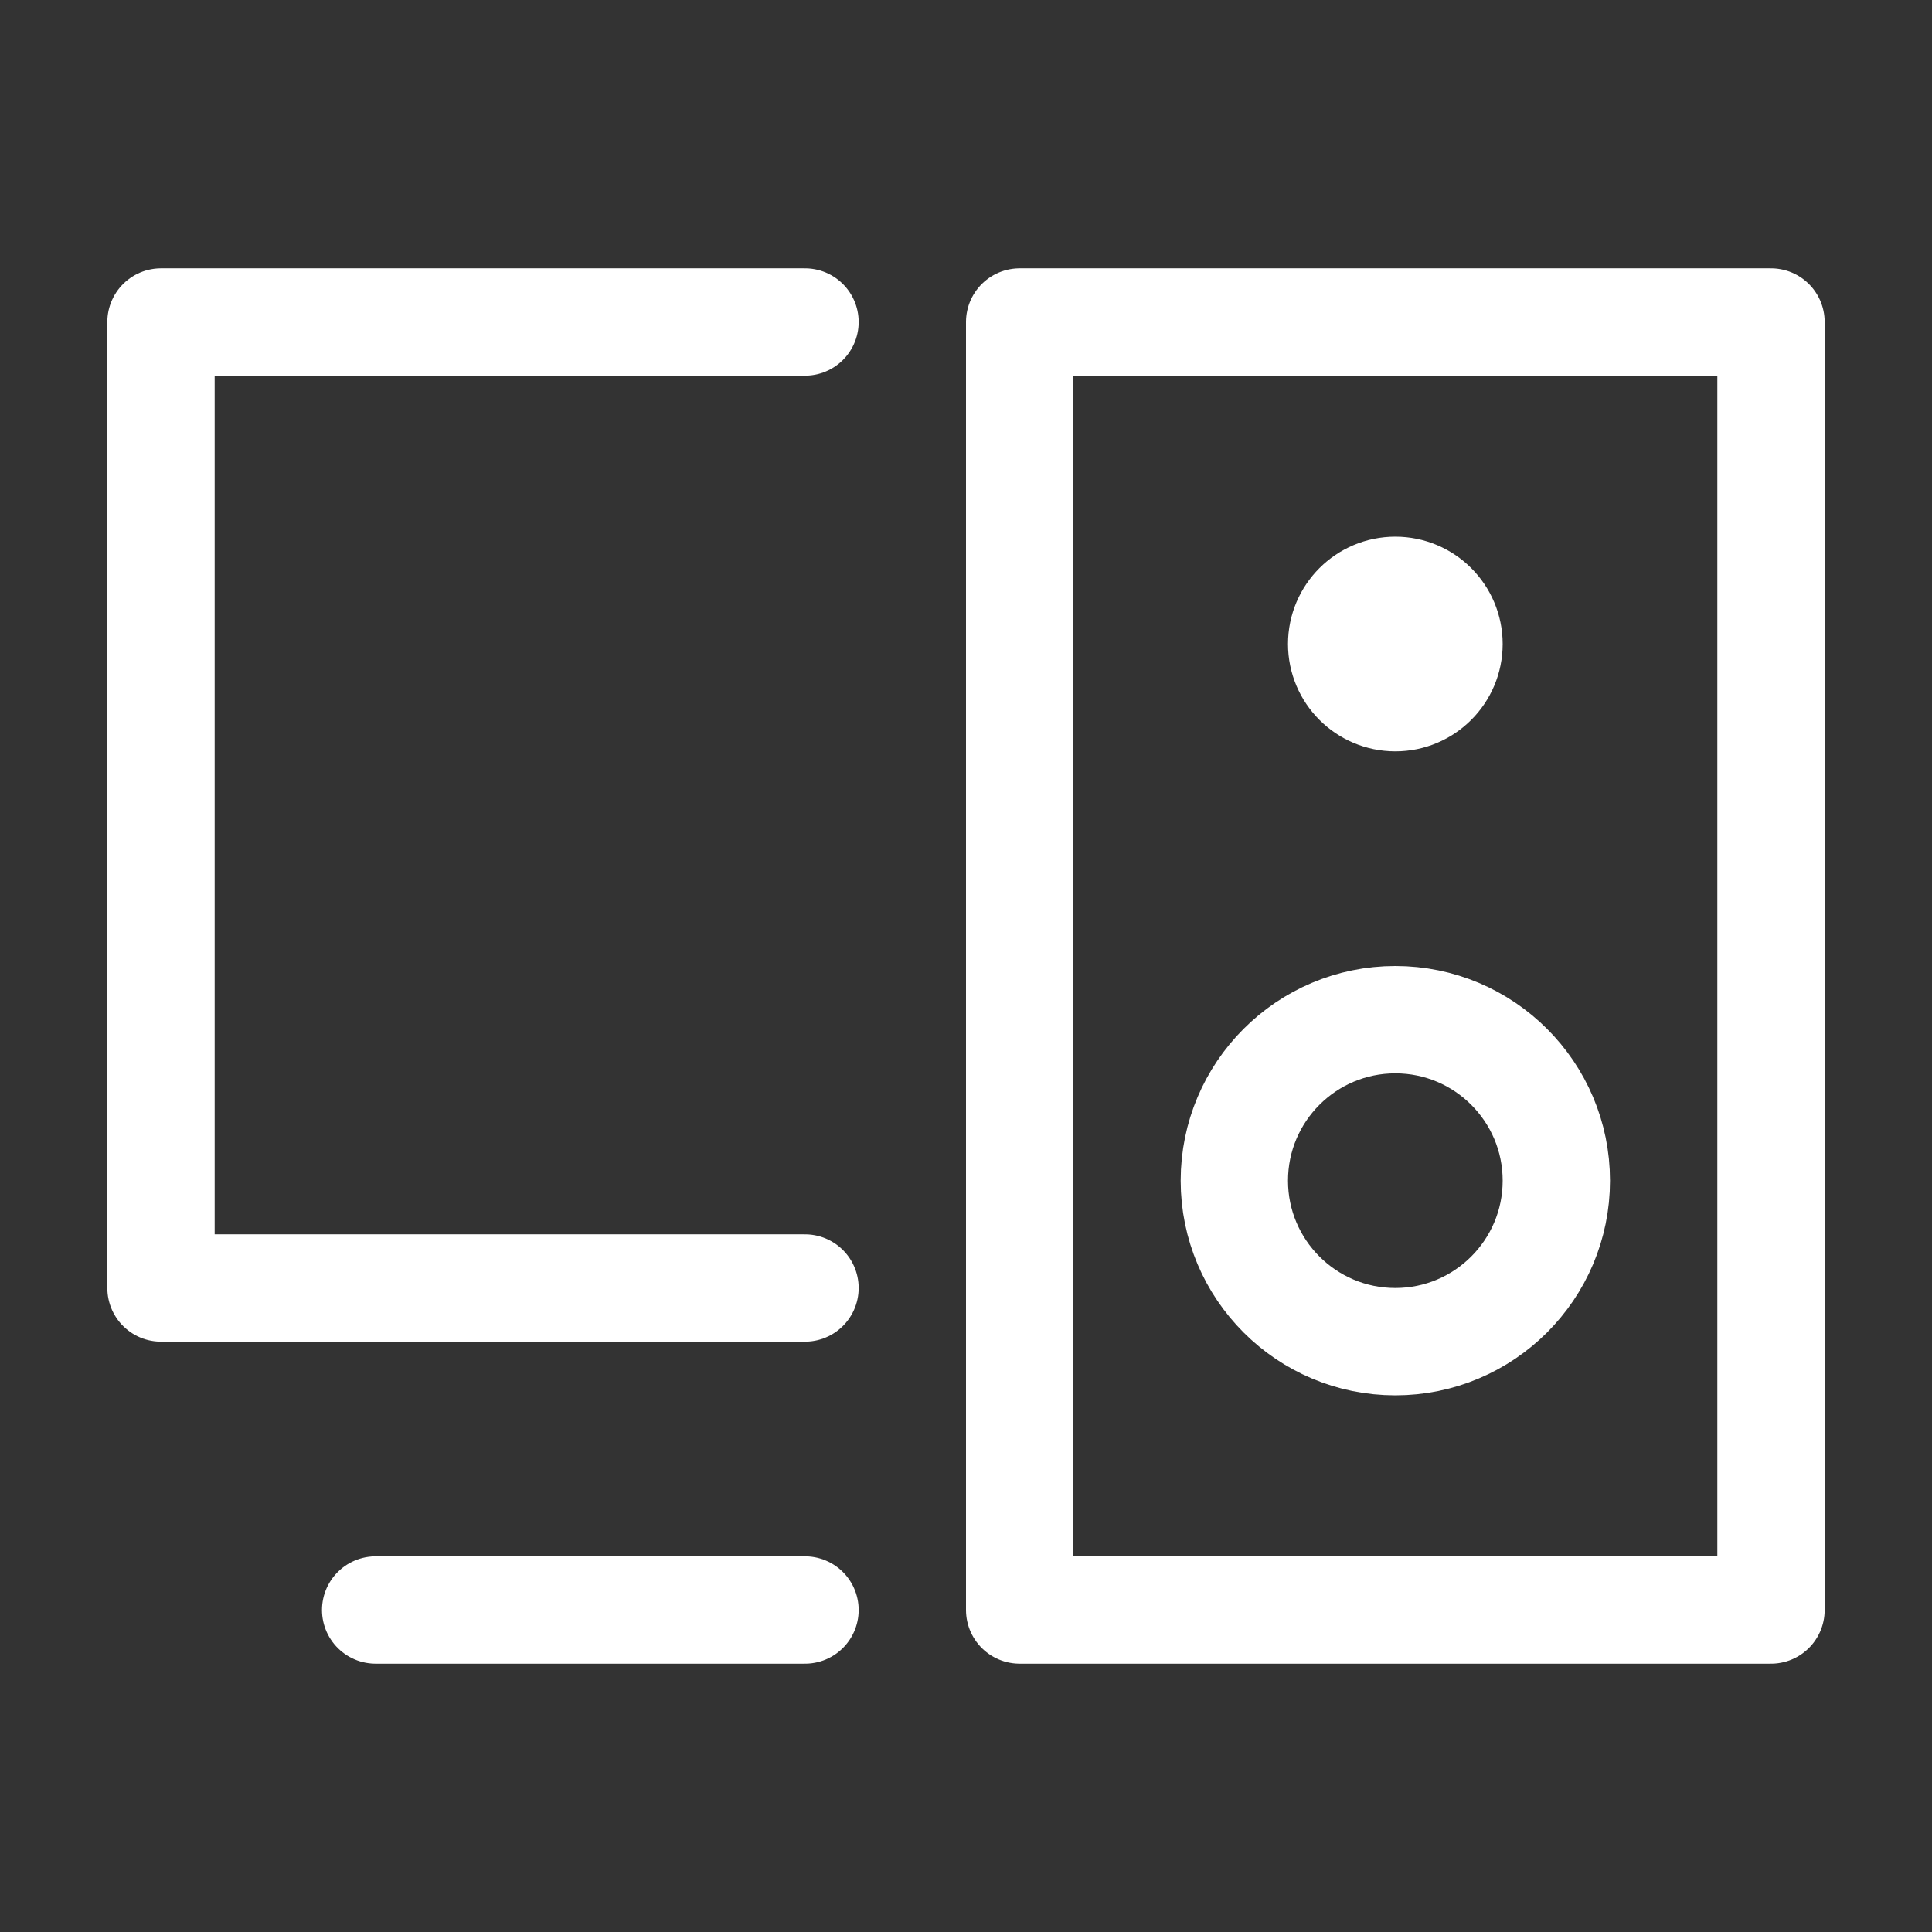<svg width="18" height="18" viewBox="0 0 18 18" fill="none" xmlns="http://www.w3.org/2000/svg">
<rect x="0" y="0" width="18" height="18" fill="#333333" stroke="none"/>
<g clip-path="url(#clip0_11_1112)">
<path d="M7.5 3H1.5V12H7.5M3.5 15H7.5M9.5 3V15H16.5V3H9.5Z" stroke="white" stroke-linecap="round" stroke-linejoin="round"/>
<path d="M14.5 11C14.5 11.828 13.828 12.5 13 12.5C12.172 12.5 11.5 11.828 11.5 11C11.5 10.172 12.172 9.5 13 9.5C13.828 9.5 14.5 10.172 14.5 11ZM13.5 6C13.5 6.276 13.276 6.5 13 6.5C12.724 6.5 12.5 6.276 12.5 6C12.5 5.724 12.724 5.5 13 5.5C13.276 5.5 13.5 5.724 13.5 6Z" stroke="white"/>
</g>
<defs>
<clipPath id="clip0_11_1112">
<rect width="18" height="18" fill="white"/>
</clipPath>
</defs>
</svg>
